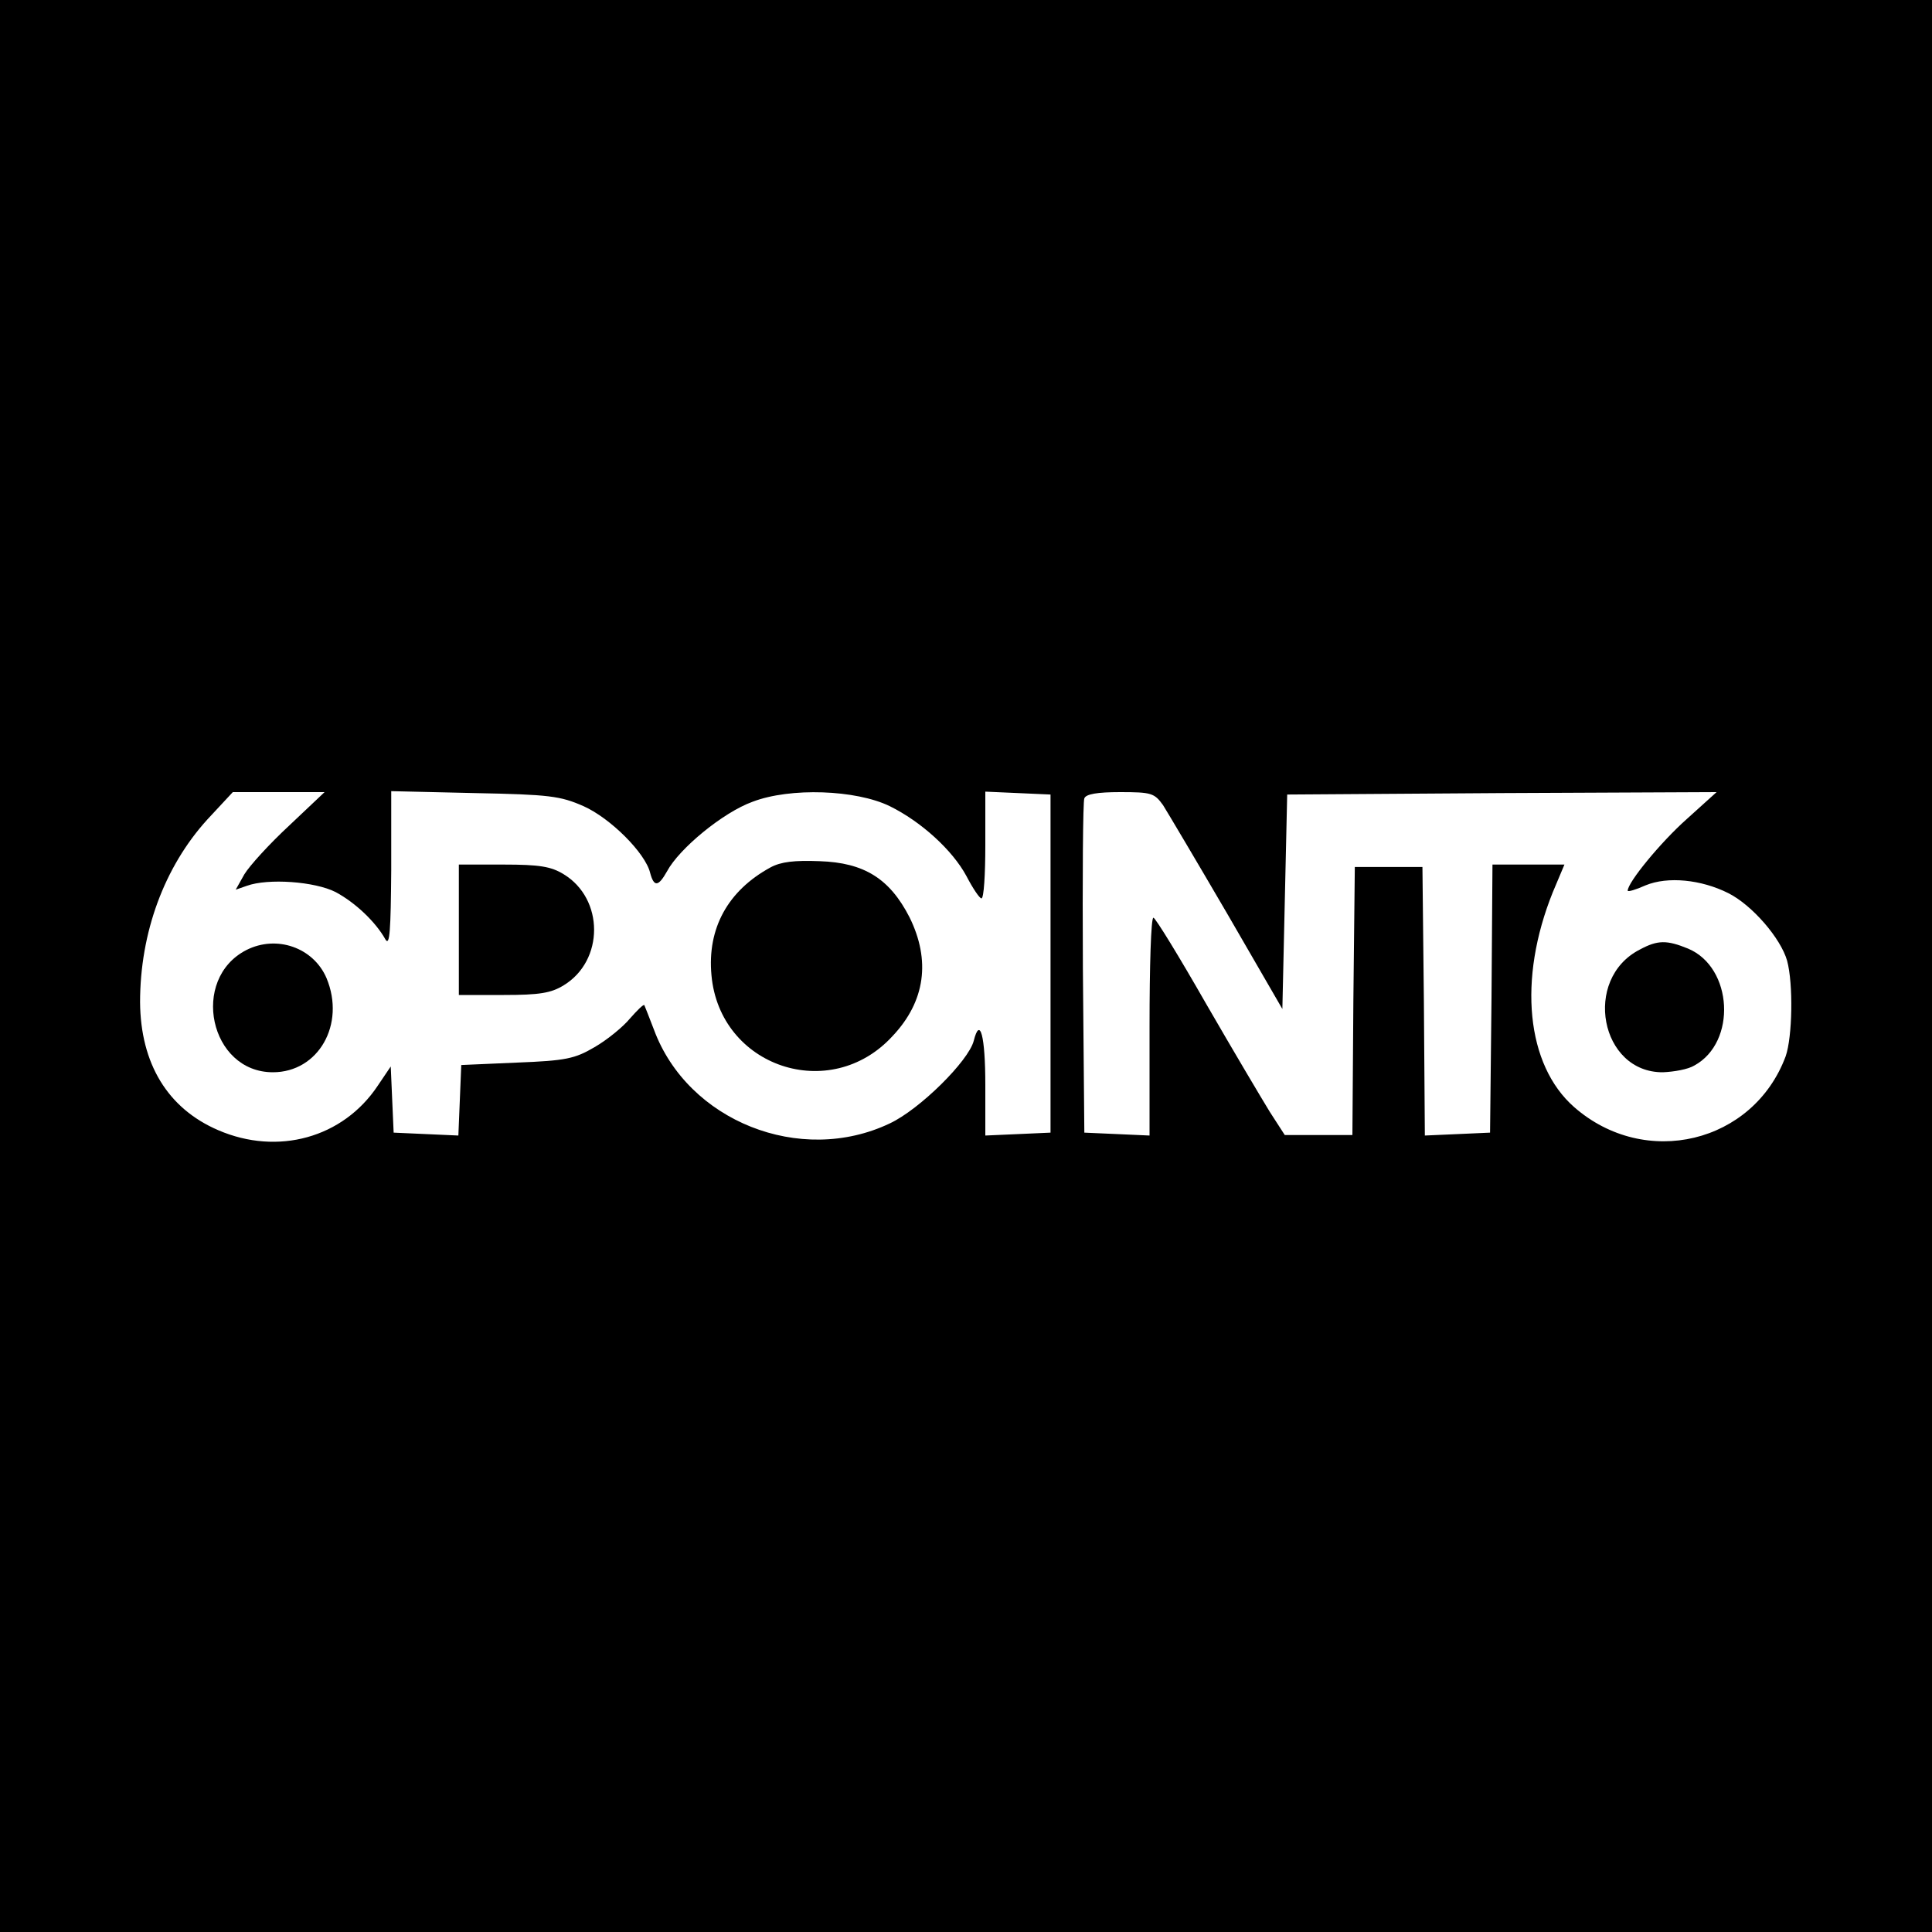 <?xml version="1.0" standalone="no"?>
<!DOCTYPE svg PUBLIC "-//W3C//DTD SVG 20010904//EN"
 "http://www.w3.org/TR/2001/REC-SVG-20010904/DTD/svg10.dtd">
<svg version="1.0" xmlns="http://www.w3.org/2000/svg"
 width="400pt" height="400pt" viewBox="0 0 400 400"
 preserveAspectRatio="xMidYMid meet">

<g transform="translate(0,400) scale(0.1,-0.1)"
fill="#000000" stroke="none">
<path d="M0 2000 l0 -2000 2000 0 2000 0 0 2000 0 2000 -2000 0 -2000 0 0
-2000z m599 291 c-41 -38 -82 -83 -93 -101 l-18 -32 23 8 c44 16 141 9 184
-13 41 -22 83 -62 103 -98 9 -15 11 19 12 143 l0 164 173 -4 c155 -3 177 -6
225 -27 56 -25 128 -97 138 -138 8 -30 17 -29 35 3 25 47 116 122 177 144 78
30 214 25 284 -9 65 -32 130 -91 159 -145 13 -25 27 -46 31 -46 5 0 8 50 8
110 l0 111 68 -3 67 -3 0 -350 0 -350 -67 -3 -68 -3 0 105 c0 101 -11 143 -24
91 -11 -42 -112 -142 -174 -171 -185 -88 -418 5 -488 194 -10 26 -19 49 -20
51 -2 2 -15 -11 -30 -28 -14 -17 -47 -44 -73 -59 -41 -24 -59 -28 -161 -32
l-115 -5 -3 -73 -3 -73 -67 3 -67 3 -3 68 -3 69 -27 -40 c-72 -108 -207 -145
-330 -92 -105 45 -161 138 -162 265 0 144 50 280 139 378 l53 57 95 0 95 0
-73 -69z m1809 42 c10 -16 70 -117 133 -225 l114 -197 5 222 5 222 444 3 445
2 -62 -56 c-54 -48 -122 -131 -122 -148 0 -3 17 2 37 11 46 19 115 12 171 -16
50 -25 109 -94 122 -140 13 -48 11 -158 -3 -198 -67 -180 -291 -234 -438 -105
-99 87 -117 264 -44 445 l24 57 -75 0 -74 0 -2 -277 -3 -278 -67 -3 -68 -3 -2
278 -3 278 -70 0 -70 0 -3 -277 -2 -278 -70 0 -70 0 -31 48 c-16 26 -76 127
-132 224 -56 98 -105 178 -109 178 -5 0 -8 -101 -8 -225 l0 -226 -67 3 -68 3
-3 340 c-1 187 0 346 3 352 3 9 27 13 74 13 65 0 71 -2 89 -27z"/>
<path d="M1595 2204 c-88 -48 -131 -126 -122 -223 17 -190 246 -267 375 -126
68 72 79 157 35 246 -41 80 -94 113 -186 116 -52 2 -80 -1 -102 -13z"/>
<path d="M950 2075 l0 -135 93 0 c74 0 98 4 124 20 84 51 84 179 0 230 -26 16
-50 20 -124 20 l-93 0 0 -135z"/>
<path d="M510 2033 c-117 -60 -76 -253 55 -253 94 0 151 99 111 195 -27 63
-103 90 -166 58z"/>
<path d="M3395 2034 c-119 -61 -82 -255 48 -254 23 1 52 6 65 14 88 48 80 203
-13 242 -44 18 -63 18 -100 -2z"/>
</g>
</svg>
